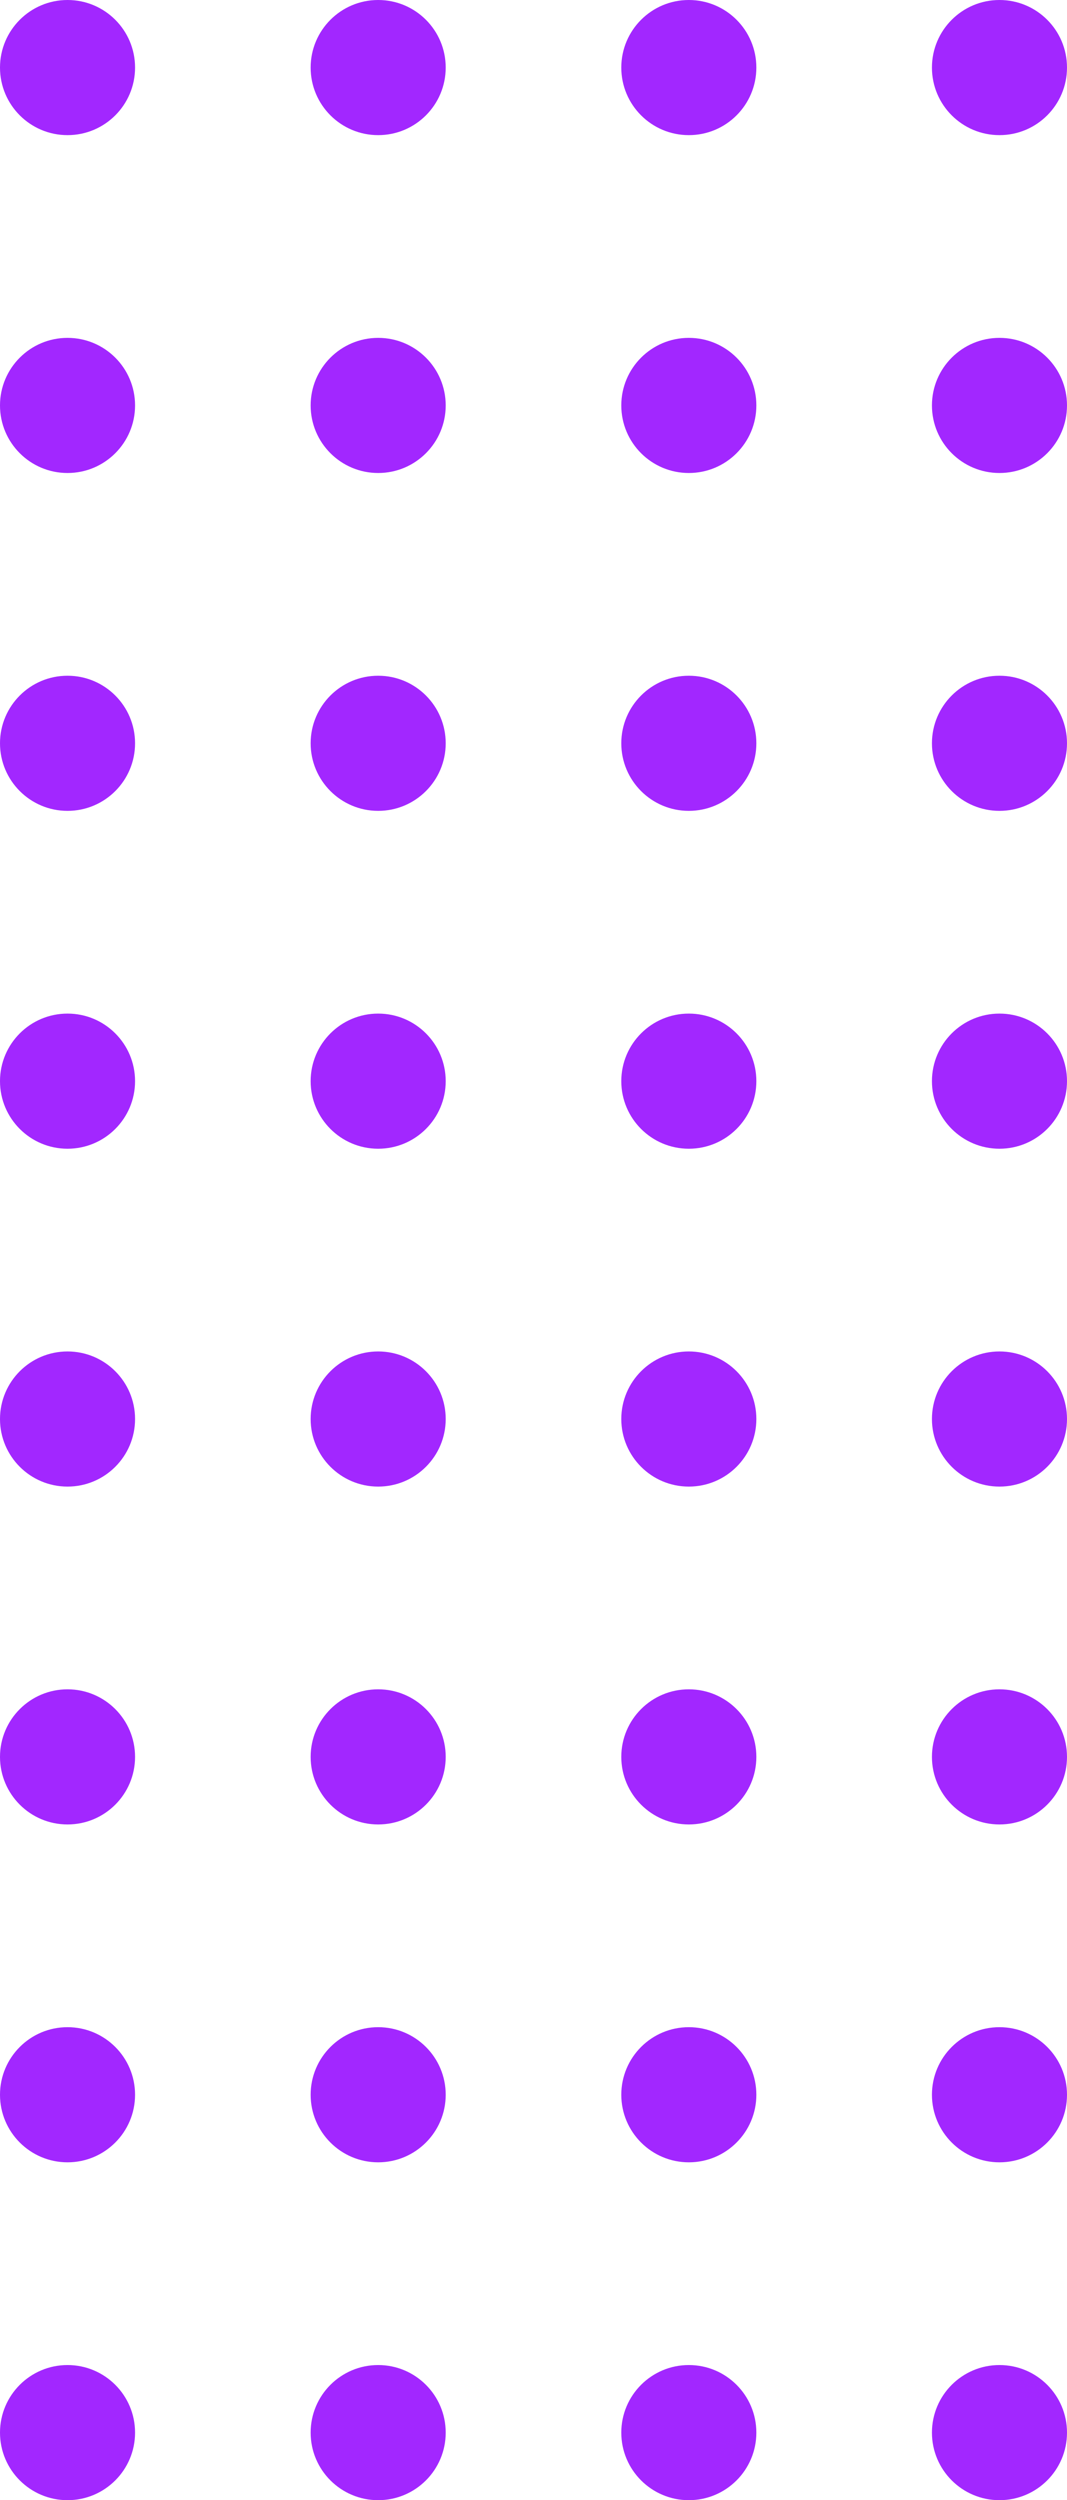<svg xmlns="http://www.w3.org/2000/svg" width="79" height="185" viewBox="0 0 79 185">
  <g id="Group_12457" data-name="Group 12457" transform="translate(-4076 -2472)">
    <circle id="Ellipse_1" data-name="Ellipse 1" cx="5" cy="5" r="5" transform="translate(4076 2472)" fill="#a227ff"/>
    <circle id="Ellipse_1-2" data-name="Ellipse 1" cx="5" cy="5" r="5" transform="translate(4099 2472)" fill="#a227ff"/>
    <circle id="Ellipse_1-3" data-name="Ellipse 1" cx="5" cy="5" r="5" transform="translate(4122 2472)" fill="#a227ff"/>
    <circle id="Ellipse_1-4" data-name="Ellipse 1" cx="5" cy="5" r="5" transform="translate(4145 2472)" fill="#a227ff"/>
    <circle id="Ellipse_1-5" data-name="Ellipse 1" cx="5" cy="5" r="5" transform="translate(4076 2497)" fill="#a227ff"/>
    <circle id="Ellipse_1-6" data-name="Ellipse 1" cx="5" cy="5" r="5" transform="translate(4099 2497)" fill="#a227ff"/>
    <circle id="Ellipse_1-7" data-name="Ellipse 1" cx="5" cy="5" r="5" transform="translate(4122 2497)" fill="#a227ff"/>
    <circle id="Ellipse_1-8" data-name="Ellipse 1" cx="5" cy="5" r="5" transform="translate(4145 2497)" fill="#a227ff"/>
    <circle id="Ellipse_1-9" data-name="Ellipse 1" cx="5" cy="5" r="5" transform="translate(4076 2522)" fill="#a227ff"/>
    <circle id="Ellipse_1-10" data-name="Ellipse 1" cx="5" cy="5" r="5" transform="translate(4099 2522)" fill="#a227ff"/>
    <circle id="Ellipse_1-11" data-name="Ellipse 1" cx="5" cy="5" r="5" transform="translate(4122 2522)" fill="#a227ff"/>
    <circle id="Ellipse_1-12" data-name="Ellipse 1" cx="5" cy="5" r="5" transform="translate(4145 2522)" fill="#a227ff"/>
    <circle id="Ellipse_1-13" data-name="Ellipse 1" cx="5" cy="5" r="5" transform="translate(4076 2547)" fill="#a227ff"/>
    <circle id="Ellipse_1-14" data-name="Ellipse 1" cx="5" cy="5" r="5" transform="translate(4099 2547)" fill="#a227ff"/>
    <circle id="Ellipse_1-15" data-name="Ellipse 1" cx="5" cy="5" r="5" transform="translate(4122 2547)" fill="#a227ff"/>
    <circle id="Ellipse_1-16" data-name="Ellipse 1" cx="5" cy="5" r="5" transform="translate(4145 2547)" fill="#a227ff"/>
    <circle id="Ellipse_1-17" data-name="Ellipse 1" cx="5" cy="5" r="5" transform="translate(4076 2572)" fill="#a227ff"/>
    <circle id="Ellipse_1-18" data-name="Ellipse 1" cx="5" cy="5" r="5" transform="translate(4099 2572)" fill="#a227ff"/>
    <circle id="Ellipse_1-19" data-name="Ellipse 1" cx="5" cy="5" r="5" transform="translate(4122 2572)" fill="#a227ff"/>
    <circle id="Ellipse_1-20" data-name="Ellipse 1" cx="5" cy="5" r="5" transform="translate(4145 2572)" fill="#a227ff"/>
    <circle id="Ellipse_1-21" data-name="Ellipse 1" cx="5" cy="5" r="5" transform="translate(4076 2597)" fill="#a227ff"/>
    <circle id="Ellipse_1-22" data-name="Ellipse 1" cx="5" cy="5" r="5" transform="translate(4099 2597)" fill="#a227ff"/>
    <circle id="Ellipse_1-23" data-name="Ellipse 1" cx="5" cy="5" r="5" transform="translate(4122 2597)" fill="#a227ff"/>
    <circle id="Ellipse_1-24" data-name="Ellipse 1" cx="5" cy="5" r="5" transform="translate(4145 2597)" fill="#a227ff"/>
    <circle id="Ellipse_1-25" data-name="Ellipse 1" cx="5" cy="5" r="5" transform="translate(4076 2622)" fill="#a227ff"/>
    <circle id="Ellipse_1-26" data-name="Ellipse 1" cx="5" cy="5" r="5" transform="translate(4099 2622)" fill="#a227ff"/>
    <circle id="Ellipse_1-27" data-name="Ellipse 1" cx="5" cy="5" r="5" transform="translate(4122 2622)" fill="#a227ff"/>
    <circle id="Ellipse_1-28" data-name="Ellipse 1" cx="5" cy="5" r="5" transform="translate(4145 2622)" fill="#a227ff"/>
    <circle id="Ellipse_1-29" data-name="Ellipse 1" cx="5" cy="5" r="5" transform="translate(4076 2647)" fill="#a227ff"/>
    <circle id="Ellipse_1-30" data-name="Ellipse 1" cx="5" cy="5" r="5" transform="translate(4099 2647)" fill="#a227ff"/>
    <circle id="Ellipse_1-31" data-name="Ellipse 1" cx="5" cy="5" r="5" transform="translate(4122 2647)" fill="#a227ff"/>
    <circle id="Ellipse_1-32" data-name="Ellipse 1" cx="5" cy="5" r="5" transform="translate(4145 2647)" fill="#a227ff"/>
  </g>
</svg>
